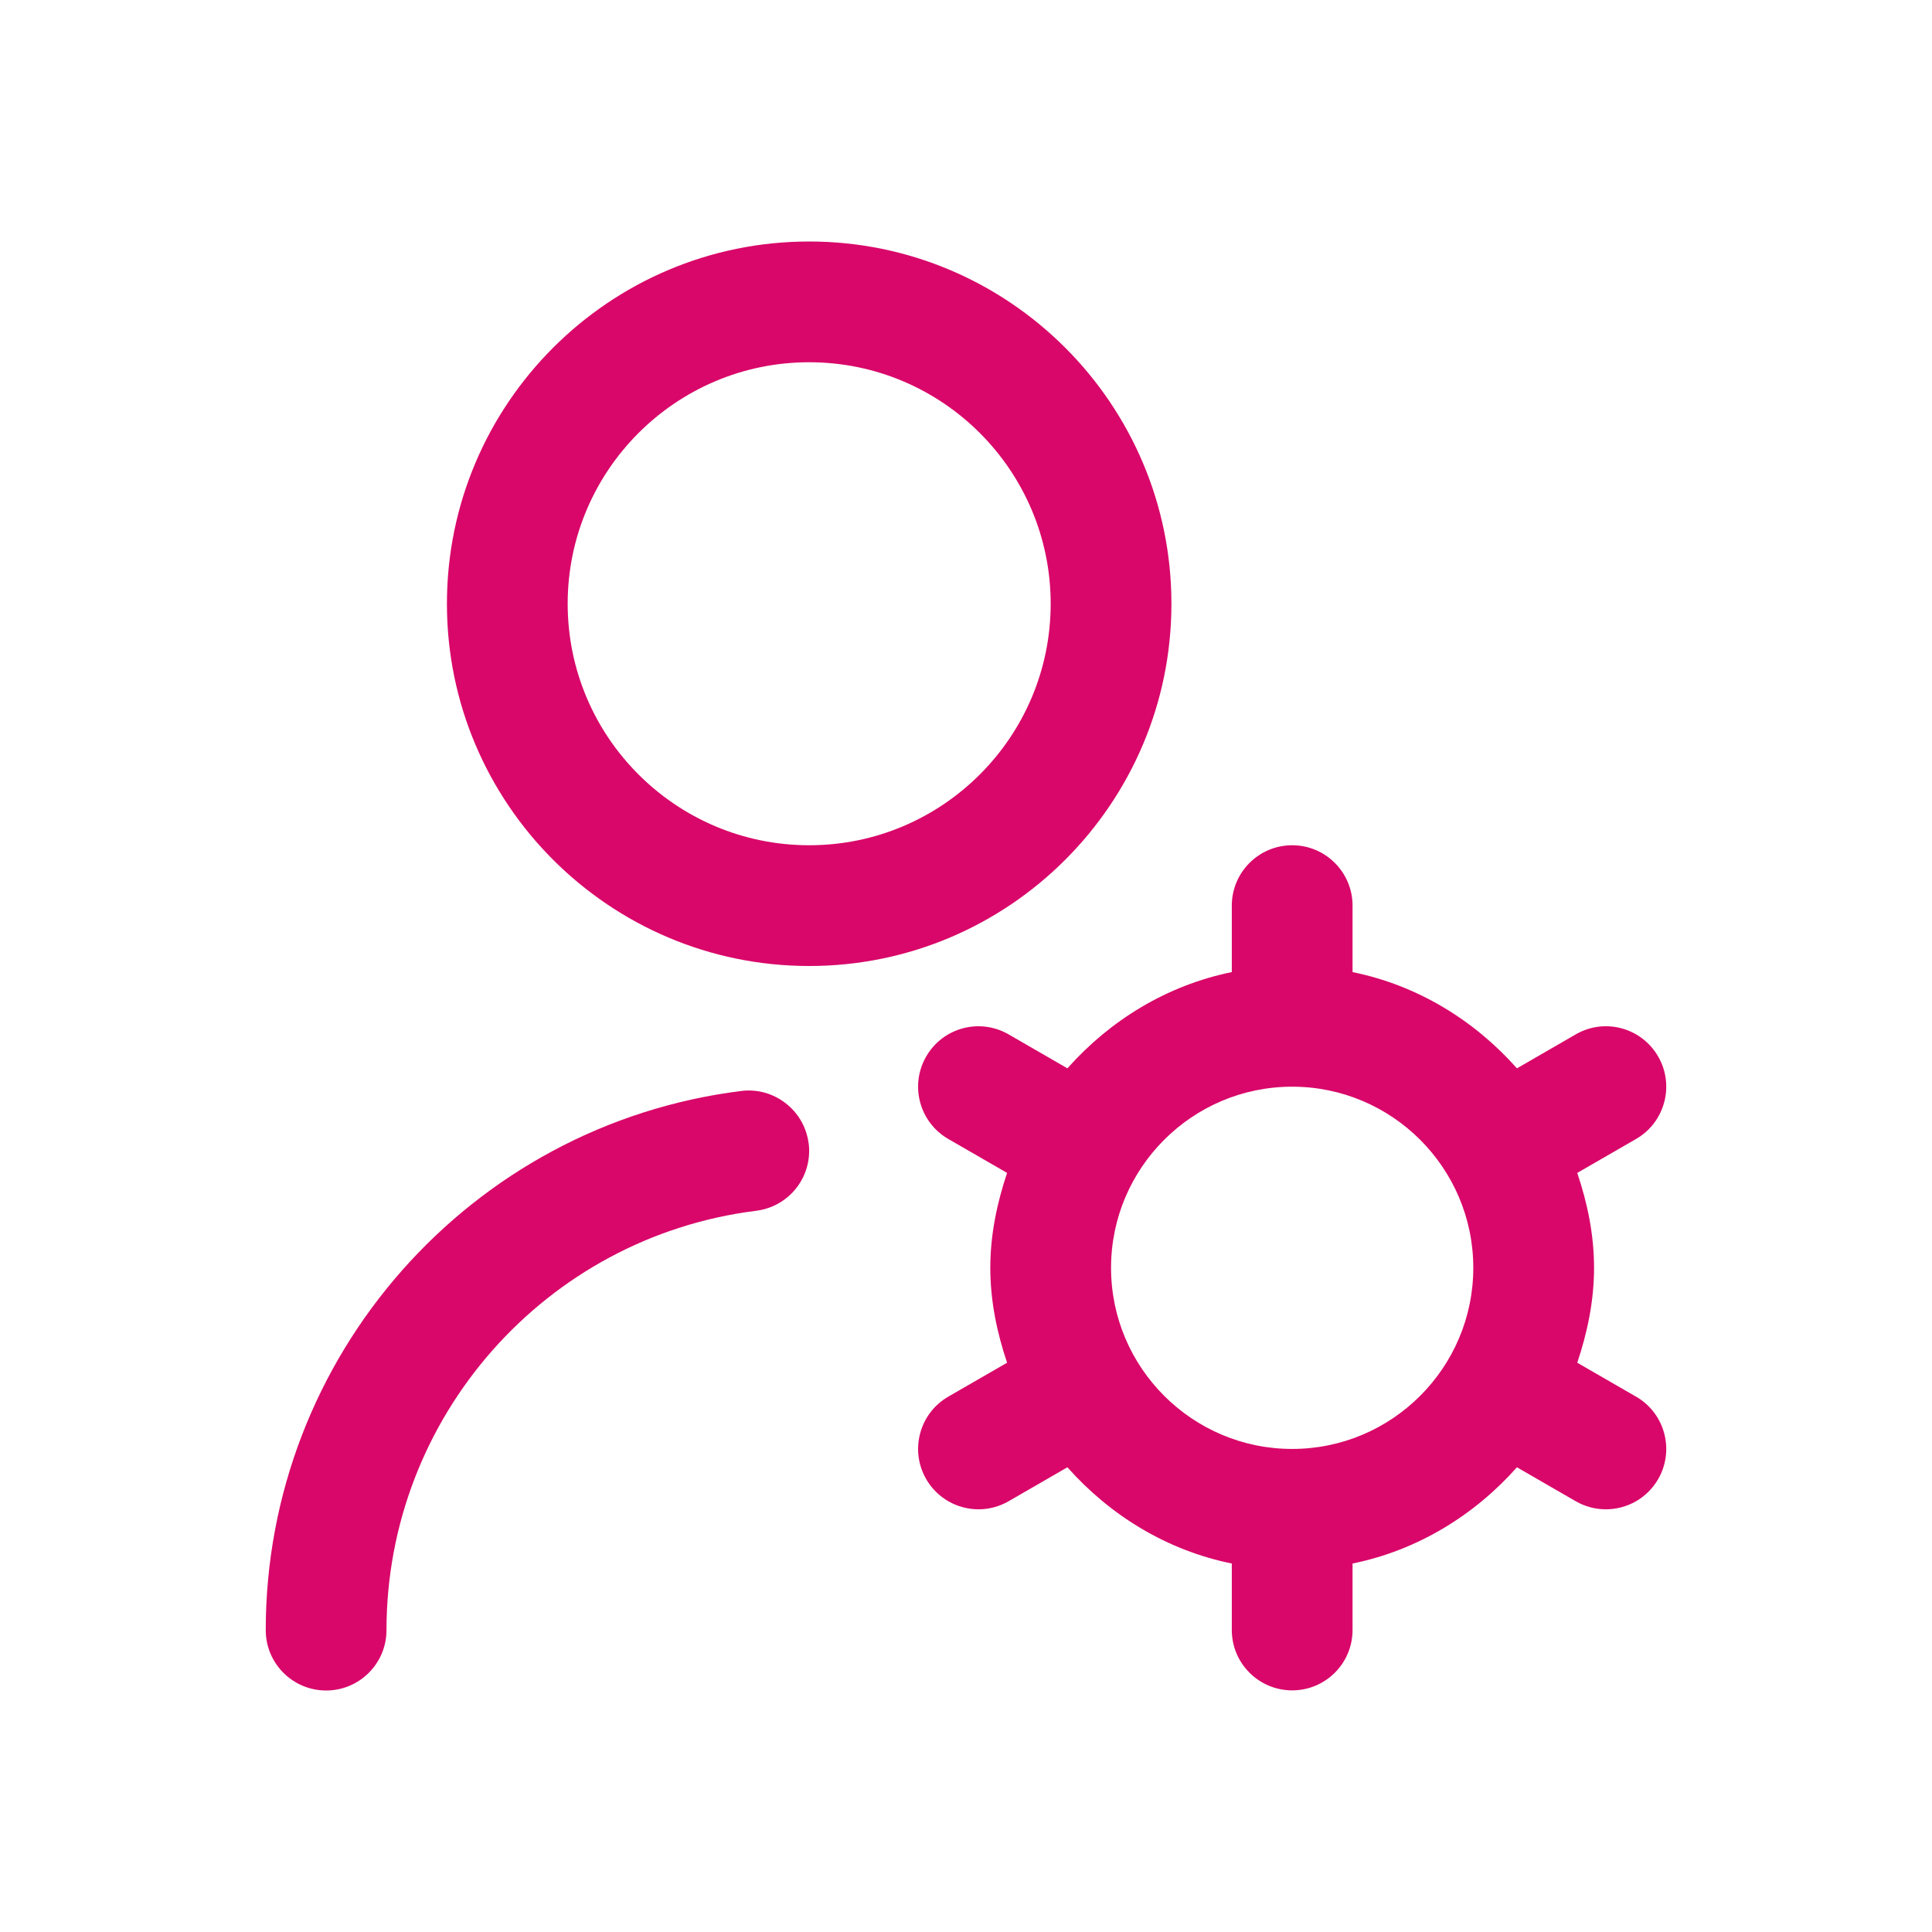 <?xml version="1.0" encoding="utf-8"?>
<!-- Generator: Adobe Illustrator 16.0.0, SVG Export Plug-In . SVG Version: 6.00 Build 0)  -->
<!DOCTYPE svg PUBLIC "-//W3C//DTD SVG 1.1//EN" "http://www.w3.org/Graphics/SVG/1.1/DTD/svg11.dtd">
<svg version="1.1" id="Layer_1" xmlns="http://www.w3.org/2000/svg" xmlns:xlink="http://www.w3.org/1999/xlink" x="0px" y="0px"
	 width="512px" height="512px" fill="#d90769" viewBox="0 0 512 512" enable-background="new 0 0 512 512" xml:space="preserve">
<path d="M310.439,160c0-52.944-43.057-96-96-96c-52.944,0-96,43.056-96,96c0,52.943,43.056,96,96,96
	C267.383,256,310.439,212.943,310.439,160z M214.44,224c-35.296,0-64-28.704-64-64s28.704-64,64-64c35.296,0,64,28.704,64,64
	S249.736,224,214.44,224z M214.312,303.008c1.088,8.769-5.12,16.752-13.904,17.856C144.552,327.84,102.424,375.6,102.424,432
	c0,8.832-7.168,16-16,16s-16-7.168-16-16c0-72.496,54.176-133.92,126.016-142.88c8.672-1.104,16.752,5.12,17.856,13.904
	L214.312,303.008z M433.575,370.128l-15.584-8.991c2.656-7.953,4.448-16.305,4.448-25.152c0-8.849-1.776-17.2-4.448-25.152
	l15.584-8.992c7.648-4.416,10.271-14.208,5.856-21.855c-4.433-7.664-14.192-10.305-21.856-5.857l-15.567,8.993
	c-11.28-12.704-26.305-22.001-43.568-25.505V240c0-8.832-7.168-16-16-16s-16,7.168-16,16v17.615
	c-17.265,3.521-32.288,12.816-43.568,25.505l-15.567-8.993c-7.681-4.431-17.44-1.807-21.856,5.857s-1.792,17.439,5.856,21.855
	l15.584,8.992c-2.656,7.952-4.448,16.304-4.448,25.152c0,8.848,1.776,17.199,4.448,25.152l-15.584,8.991
	c-7.648,4.416-10.272,14.208-5.856,21.855c2.976,5.137,8.336,8.001,13.873,8.001c2.703,0,5.456-0.688,7.983-2.145l15.567-8.992
	c11.28,12.704,26.304,22,43.568,25.504v17.616c0,8.833,7.168,16,16,16s16-7.167,16-16v-17.616
	c17.264-3.52,32.288-12.815,43.568-25.504l15.567,8.992c2.528,1.456,5.28,2.145,7.984,2.145c5.536,0,10.912-2.864,13.872-8.001
	C443.847,384.32,441.224,374.544,433.575,370.128L433.575,370.128z M342.439,383.984c-26.465,0-48.001-21.536-48.001-48
	c0-26.465,21.536-48,48.001-48c26.464,0,48,21.535,48,48C390.439,362.448,368.903,383.984,342.439,383.984z"/>
</svg>
